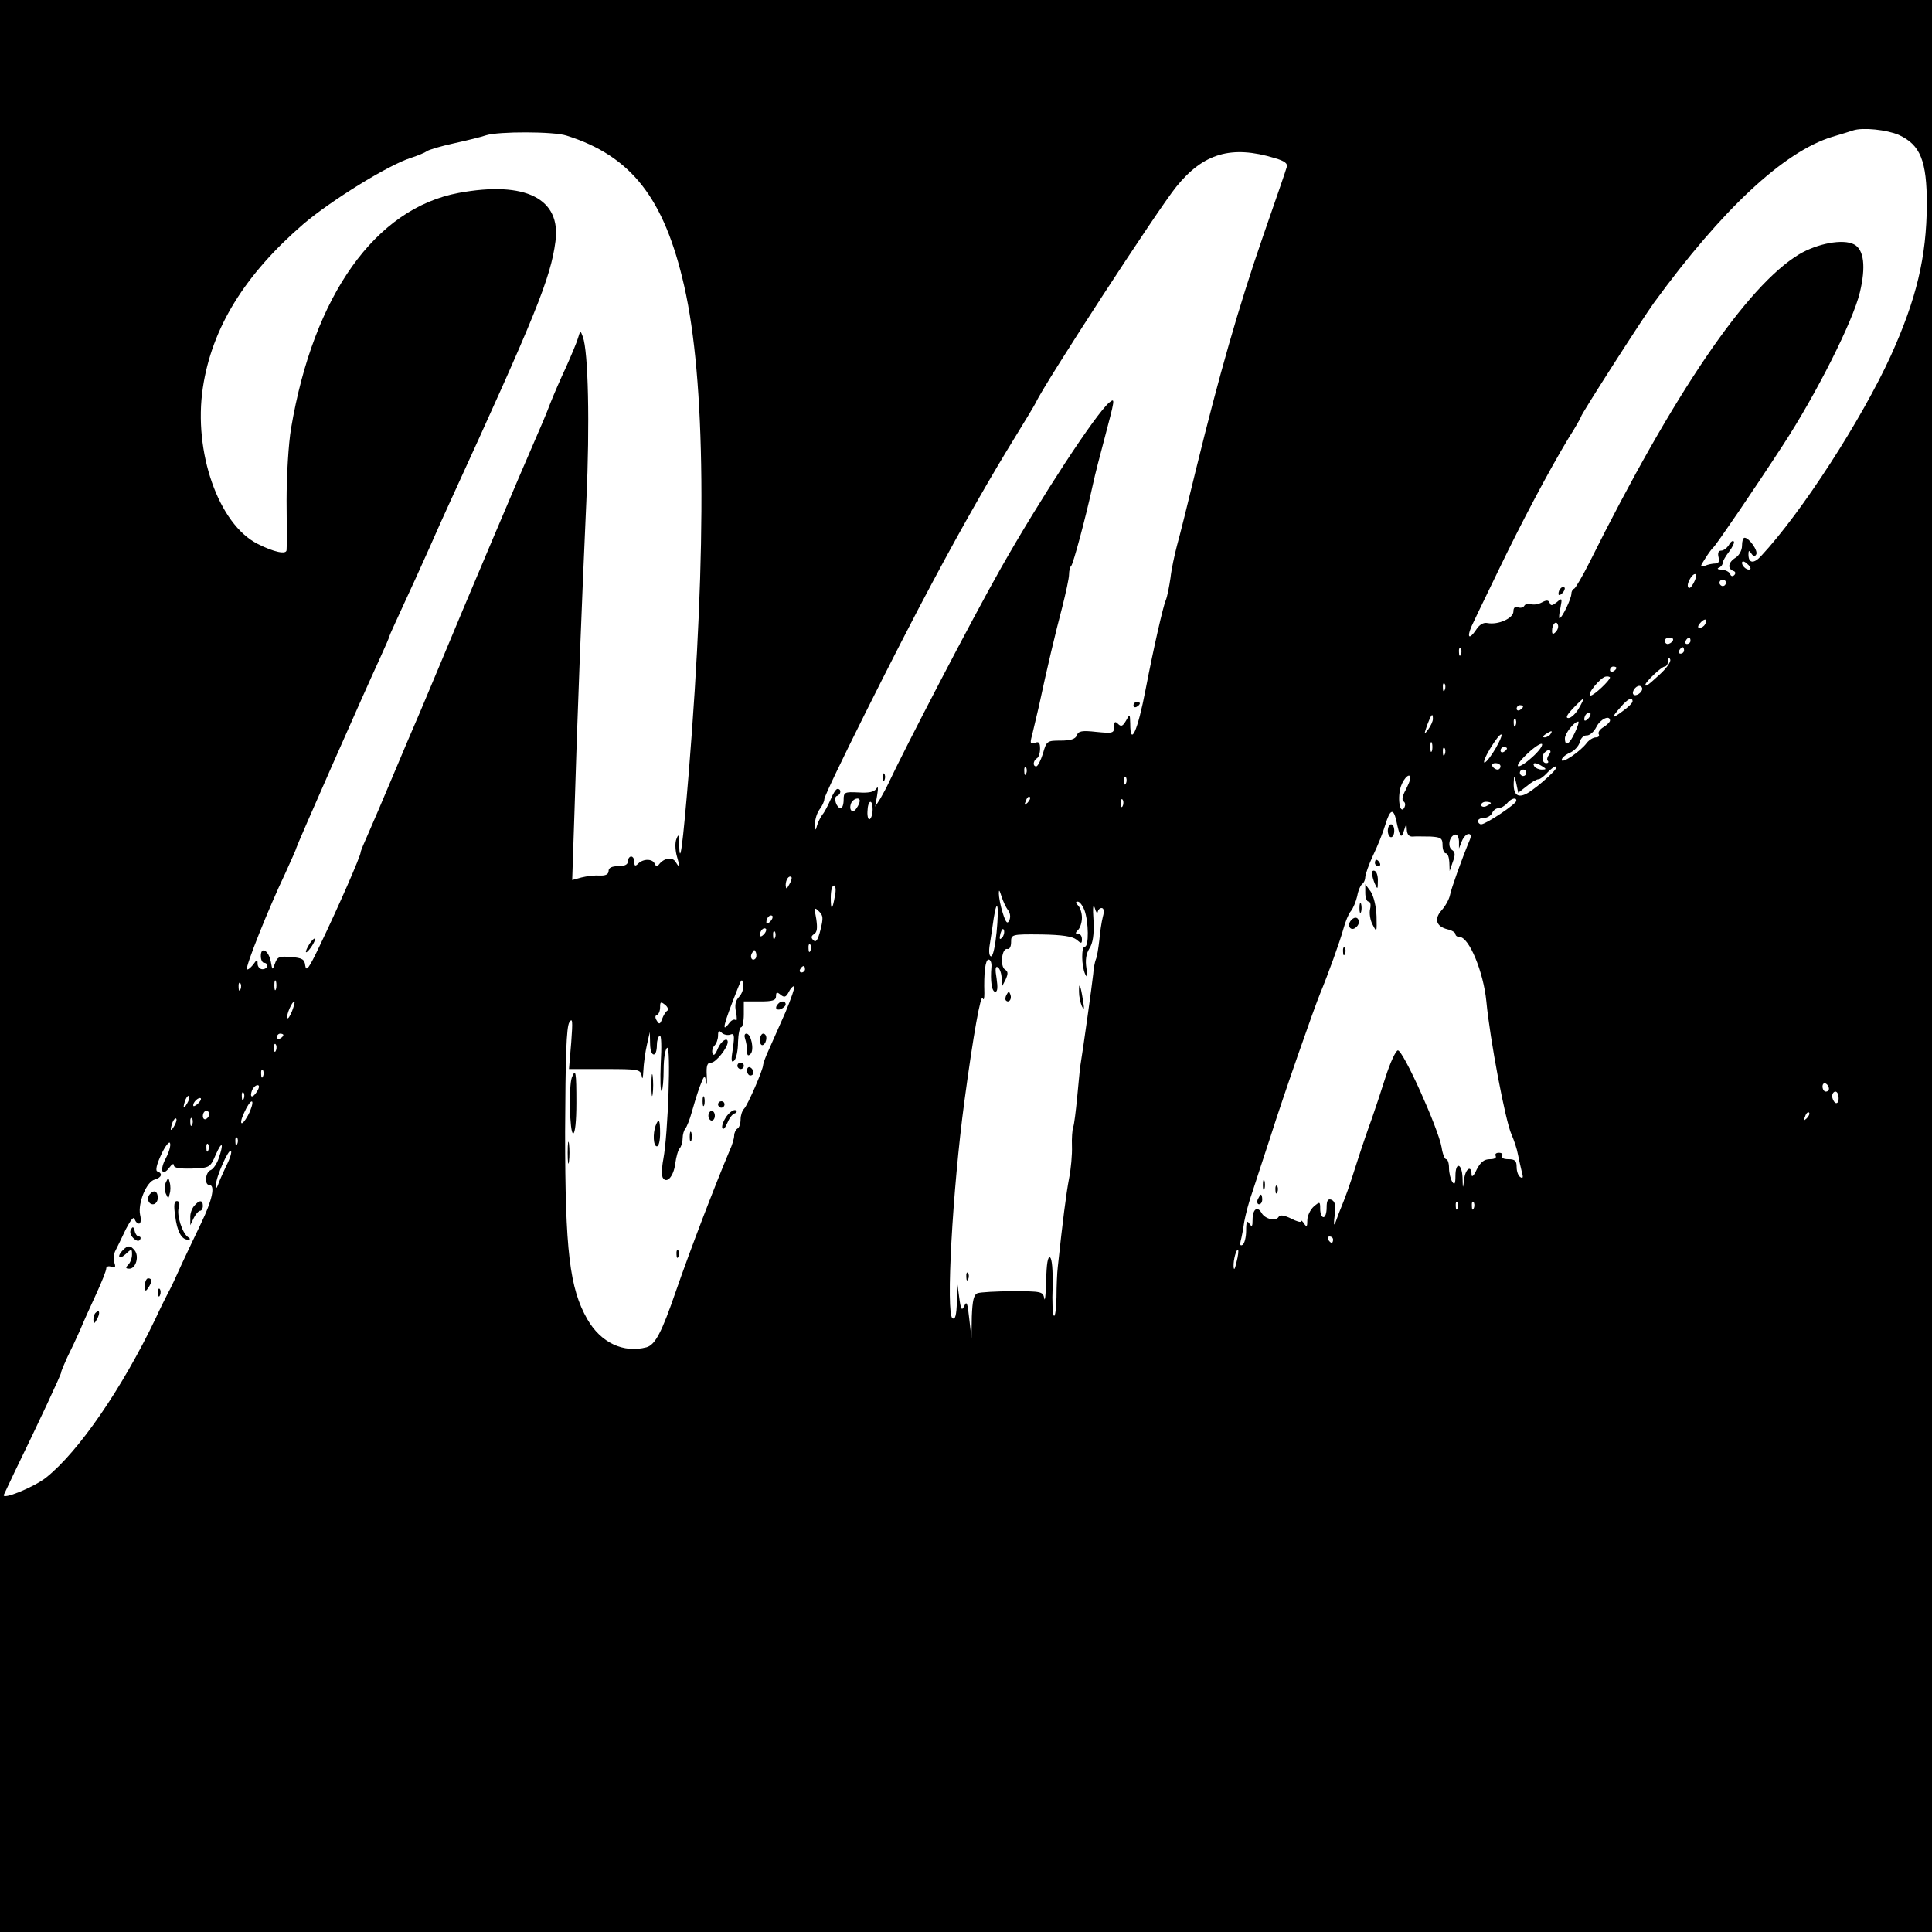 <?xml version="1.0" standalone="no"?>
<!DOCTYPE svg PUBLIC "-//W3C//DTD SVG 20010904//EN"
 "http://www.w3.org/TR/2001/REC-SVG-20010904/DTD/svg10.dtd">
<svg version="1.0" xmlns="http://www.w3.org/2000/svg"
 width="600pt" height="600pt" viewBox="0 0 600 600"
 preserveAspectRatio="xMidYMid meet">
<g transform="translate(0,600) scale(0.1,-0.1)"
fill="#000000" stroke="none">
<path d="M0 3000 l0 -3000 3000 0 3000 0 0 3000 0 3000 -3000 0 -3000 0 0
-3000z m5897 2581 c67 -31 87 -80 87 -216 -1 -163 -32 -293 -112 -470 -91
-199 -277 -487 -403 -622 -23 -25 -39 -22 -39 5 0 13 2 14 9 3 6 -9 11 -10 15
-3 7 11 -22 52 -36 52 -5 0 -8 -11 -8 -25 0 -14 -9 -30 -20 -37 -23 -14 -26
-34 -7 -41 7 -2 8 -8 3 -13 -5 -5 -11 -4 -13 4 -3 6 -14 12 -26 13 -12 0 -16
3 -9 6 6 2 12 9 12 15 0 5 9 21 20 35 11 15 18 29 14 32 -3 3 -10 -2 -15 -12
-6 -9 -16 -17 -24 -17 -8 0 -11 -7 -8 -20 4 -14 0 -20 -10 -20 -8 0 -23 -3
-32 -7 -16 -5 -16 -3 1 23 10 16 21 31 25 34 9 8 124 176 217 319 102 156 217
384 238 473 19 79 13 133 -18 149 -34 18 -114 3 -171 -31 -162 -98 -389 -431
-650 -955 -22 -44 -44 -81 -48 -83 -5 -2 -9 -9 -9 -16 0 -15 -29 -76 -37 -76
-2 0 -1 15 3 32 6 31 5 32 -11 18 -14 -11 -19 -12 -22 -3 -4 10 -10 10 -25 2
-11 -6 -26 -8 -33 -5 -8 3 -17 1 -21 -5 -3 -6 -12 -8 -20 -5 -9 3 -14 -1 -14
-13 0 -21 -47 -42 -80 -36 -13 3 -26 -5 -36 -21 -26 -38 -30 -19 -6 28 11 24
48 99 81 168 65 135 151 298 212 399 22 34 39 65 39 67 0 7 188 300 226 353
213 292 404 470 554 516 30 9 60 18 65 20 30 10 105 2 142 -14z m-4138 -2
c201 -63 304 -194 366 -468 66 -291 71 -807 14 -1511 -19 -230 -28 -298 -30
-219 0 27 -2 30 -8 14 -5 -11 -4 -33 0 -50 11 -38 11 -44 -2 -23 -10 18 -36
14 -52 -6 -6 -8 -10 -7 -14 2 -6 15 -35 16 -51 0 -9 -9 -12 -8 -12 5 0 9 -4
17 -10 17 -5 0 -10 -7 -10 -15 0 -10 -10 -15 -30 -15 -20 0 -30 -5 -30 -15 0
-10 -9 -15 -27 -14 -16 1 -41 -2 -57 -6 l-29 -8 7 209 c8 275 23 659 37 969
11 237 6 464 -11 509 -7 20 -8 20 -15 -4 -4 -14 -21 -54 -37 -90 -17 -36 -39
-87 -50 -115 -10 -27 -32 -79 -48 -115 -29 -65 -233 -547 -292 -690 -17 -41
-46 -109 -63 -150 -18 -41 -56 -131 -85 -200 -29 -69 -63 -149 -76 -178 -13
-29 -24 -55 -24 -59 0 -11 -66 -163 -128 -292 -32 -67 -41 -80 -44 -60 -2 20
-9 24 -45 27 -36 3 -42 0 -49 -20 -8 -22 -8 -22 -13 6 -7 35 -31 48 -31 17 0
-12 5 -21 10 -21 6 0 10 -4 10 -10 0 -5 -7 -10 -15 -10 -8 0 -15 8 -15 17 0
15 -2 14 -14 -3 -8 -10 -17 -17 -19 -14 -6 6 67 189 119 298 18 40 34 75 34
78 0 5 206 473 261 592 16 35 29 65 29 68 0 2 19 43 41 91 23 49 59 129 81
178 22 50 51 115 65 145 267 583 313 696 328 810 18 133 -93 189 -300 151
-259 -48 -451 -317 -521 -731 -8 -47 -14 -147 -14 -225 1 -77 1 -146 0 -153 0
-15 -39 -7 -90 19 -121 61 -200 285 -170 485 28 186 130 351 313 509 85 72
263 183 334 205 21 7 43 16 48 20 6 5 44 16 85 25 41 9 86 20 100 25 38 12
209 12 249 -1z m2200 -70 c31 -9 41 -17 37 -28 -2 -9 -36 -106 -74 -216 -76
-220 -136 -431 -207 -720 -25 -104 -52 -212 -60 -240 -7 -27 -17 -72 -20 -100
-4 -27 -10 -59 -15 -70 -8 -19 -37 -145 -62 -275 -25 -131 -48 -181 -48 -107
-1 31 -1 31 -13 9 -10 -17 -15 -20 -25 -10 -9 9 -12 7 -12 -9 0 -20 -4 -21
-55 -16 -45 5 -56 3 -61 -11 -4 -11 -19 -16 -50 -16 -42 0 -44 -1 -55 -40 -7
-22 -16 -40 -21 -40 -11 0 -10 17 2 25 6 3 10 17 10 30 0 19 -4 23 -16 18 -14
-5 -16 -2 -9 23 4 16 13 56 21 89 25 117 52 231 73 310 11 44 21 89 21 101 0
11 3 24 7 27 6 7 43 142 67 252 7 33 23 94 34 135 35 133 36 135 17 120 -42
-35 -214 -298 -337 -515 -90 -159 -296 -555 -350 -670 -5 -11 -16 -31 -24 -45
l-16 -25 6 35 c4 24 3 30 -3 20 -7 -10 -24 -13 -55 -11 -43 2 -46 1 -46 -23 0
-14 -4 -26 -9 -26 -13 0 -24 34 -12 38 13 4 15 22 2 22 -5 0 -14 -15 -21 -32
-8 -18 -19 -40 -26 -48 -6 -8 -14 -24 -17 -35 -4 -16 -5 -15 -6 6 0 14 6 34
14 45 8 10 15 25 15 32 0 17 228 473 335 672 98 184 188 340 259 455 31 50 59
97 63 105 25 56 379 600 436 670 84 104 171 130 306 89z m1477 -1276 c-7 -7
-26 7 -26 19 0 6 6 6 15 -2 9 -7 13 -15 11 -17z m-177 -45 c-8 -14 -14 -18
-17 -10 -4 13 17 46 25 38 3 -2 -1 -15 -8 -28z m101 2 c0 -5 -4 -10 -10 -10
-5 0 -10 5 -10 10 0 6 5 10 10 10 6 0 10 -4 10 -10z m-65 -129 c-3 -6 -11 -11
-17 -11 -6 0 -6 6 2 15 14 17 26 13 15 -4z m-464 -24 c-8 -8 -11 -7 -11 4 0
20 13 34 18 19 3 -7 -1 -17 -7 -23z m364 -27 c-3 -5 -10 -10 -16 -10 -5 0 -9
5 -9 10 0 6 7 10 16 10 8 0 12 -4 9 -10z m55 0 c0 -5 -5 -10 -11 -10 -5 0 -7
5 -4 10 3 6 8 10 11 10 2 0 4 -4 4 -10z m-713 -42 c-3 -8 -6 -5 -6 6 -1 11 2
17 5 13 3 -3 4 -12 1 -19z m693 12 c0 -5 -5 -10 -11 -10 -5 0 -7 5 -4 10 3 6
8 10 11 10 2 0 4 -4 4 -10z m-76 -75 c-37 -34 -44 -39 -44 -31 0 8 50 56 60
56 5 0 10 8 11 18 0 10 3 12 6 4 3 -7 -12 -28 -33 -47z m-134 21 c0 -3 -4 -8
-10 -11 -5 -3 -10 -1 -10 4 0 6 5 11 10 11 6 0 10 -2 10 -4z m-20 -30 c0 -9
-50 -56 -60 -56 -16 0 32 59 48 59 6 1 12 -1 12 -3z m-513 -38 c-3 -8 -6 -5
-6 6 -1 11 2 17 5 13 3 -3 4 -12 1 -19z m613 3 c0 -12 -20 -25 -27 -18 -7 7 6
27 18 27 5 0 9 -4 9 -9z m-197 -61 c-9 -16 -24 -30 -32 -30 -10 0 -5 10 14 30
16 17 30 30 32 30 2 0 -4 -13 -14 -30z m167 22 c0 -5 -13 -18 -30 -30 -36 -27
-38 -23 -7 12 22 26 37 33 37 18z m-340 -16 c0 -3 -4 -8 -10 -11 -5 -3 -10 -1
-10 4 0 6 5 11 10 11 6 0 10 -2 10 -4z m202 -38 c-7 -7 -12 -8 -12 -2 0 6 3
14 7 17 3 4 9 5 12 2 2 -3 -1 -11 -7 -17z m-482 -1 c0 -7 -7 -22 -15 -33 -13
-17 -13 -16 -3 14 13 34 18 40 18 19z m257 -19 c-3 -8 -6 -5 -6 6 -1 11 2 17
5 13 3 -3 4 -12 1 -19z m293 14 c0 -4 -9 -13 -20 -20 -12 -7 -18 -17 -15 -22
3 -6 -1 -10 -9 -10 -8 0 -21 -8 -28 -17 -19 -26 -78 -66 -78 -53 0 6 11 16 25
22 14 6 28 21 31 33 3 13 13 22 22 21 9 0 22 11 30 27 12 24 42 38 42 19z
m-109 -37 c-17 -37 -31 -45 -31 -18 0 15 28 51 41 52 4 1 -1 -15 -10 -34z
m-76 -5 c-3 -5 -12 -10 -18 -10 -7 0 -6 4 3 10 19 12 23 12 15 0z m-169 -42
c-13 -23 -29 -44 -35 -46 -6 -2 1 17 16 42 35 58 51 61 19 4z m-199 -10 c-3
-7 -5 -2 -5 12 0 14 2 19 5 13 2 -7 2 -19 0 -25z m312 -19 c-49 -44 -64 -35
-16 10 23 22 44 35 46 30 2 -6 -12 -24 -30 -40z m-272 9 c-3 -8 -6 -5 -6 6 -1
11 2 17 5 13 3 -3 4 -12 1 -19z m193 18 c0 -3 -4 -8 -10 -11 -5 -3 -10 -1 -10
4 0 6 5 11 10 11 6 0 10 -2 10 -4z m131 -19 c-6 -8 -8 -17 -4 -20 3 -4 1 -7
-5 -7 -13 0 -16 22 -5 33 12 13 25 7 14 -6z m-151 -37 c0 -5 -4 -10 -9 -10 -6
0 -13 5 -16 10 -3 6 1 10 9 10 9 0 16 -4 16 -10z m130 0 c13 -8 13 -10 -2 -10
-9 0 -20 5 -23 10 -8 13 5 13 25 0z m-1603 -22 c-3 -8 -6 -5 -6 6 -1 11 2 17
5 13 3 -3 4 -12 1 -19z m1631 -1 c-13 -13 -39 -36 -59 -50 -40 -30 -60 -22
-58 23 1 24 2 24 8 -3 l6 -29 27 21 c14 12 30 21 36 21 5 0 17 9 27 20 10 11
22 20 27 20 5 0 -1 -11 -14 -23z m-78 3 c0 -5 -4 -10 -10 -10 -5 0 -10 5 -10
10 0 6 5 10 10 10 6 0 10 -4 10 -10z m-1243 -32 c-3 -8 -6 -5 -6 6 -1 11 2 17
5 13 3 -3 4 -12 1 -19z m883 15 c0 -5 -7 -21 -15 -37 -10 -18 -12 -32 -6 -35
6 -4 6 -12 2 -20 -14 -22 -22 33 -10 68 10 27 29 43 29 24z m-1189 -76 c-10
-9 -11 -8 -5 6 3 10 9 15 12 12 3 -3 0 -11 -7 -18z m-521 6 c0 -5 -4 -15 -10
-23 -11 -18 -25 -7 -17 15 6 15 27 21 27 8z m817 -15 c-3 -8 -6 -5 -6 6 -1 11
2 17 5 13 3 -3 4 -12 1 -19z m1222 15 c0 -10 -95 -73 -109 -73 -5 0 -10 5 -10
10 0 6 9 10 19 10 10 0 21 7 25 15 3 8 12 15 19 15 8 0 20 7 27 15 13 16 30
20 29 8z m-1999 -27 c0 -14 -4 -27 -9 -30 -4 -3 -8 8 -7 24 1 36 16 41 16 6z
m1920 20 c0 -2 -7 -6 -15 -10 -8 -3 -15 -1 -15 4 0 6 7 10 15 10 8 0 15 -2 15
-4z m-294 -53 c11 -53 16 -60 24 -33 8 24 8 24 9 3 1 -15 7 -22 19 -21 9 1 34
0 55 0 32 -2 37 -5 37 -27 0 -14 5 -25 10 -25 6 0 10 -12 11 -27 l1 -28 10 29
c8 21 7 30 -2 36 -15 9 -10 42 8 48 7 2 12 -6 13 -20 l0 -23 9 23 c5 12 14 22
21 22 7 0 8 -7 4 -17 -25 -60 -58 -152 -62 -173 -3 -14 -15 -35 -26 -47 -24
-27 -17 -50 18 -59 14 -3 25 -10 25 -15 0 -5 6 -9 13 -9 29 0 74 -108 83 -200
11 -117 59 -371 78 -413 8 -18 17 -45 20 -62 3 -16 9 -41 12 -54 5 -17 4 -22
-4 -17 -7 4 -12 18 -12 32 0 19 -5 24 -26 24 -14 0 -23 4 -19 10 3 6 -1 10
-10 10 -9 0 -13 -4 -10 -10 3 -6 -4 -10 -18 -10 -18 0 -29 -9 -41 -32 -9 -20
-16 -26 -16 -15 0 30 -19 18 -23 -15 -4 -32 -4 -32 -5 5 -2 45 -22 50 -22 5 0
-25 -3 -29 -10 -18 -5 8 -10 27 -10 43 0 15 -4 27 -9 27 -4 0 -11 16 -14 37
-10 58 -120 303 -136 301 -7 -2 -24 -39 -38 -83 -14 -44 -33 -102 -43 -130
-10 -27 -31 -88 -46 -135 -25 -79 -33 -101 -55 -155 -4 -11 -10 -27 -13 -35
-4 -8 -4 4 -1 26 4 31 1 43 -10 48 -11 4 -15 -2 -15 -24 0 -17 -4 -30 -10 -30
-5 0 -10 11 -10 25 0 24 -1 24 -20 8 -11 -10 -20 -29 -20 -43 0 -20 -2 -22
-10 -10 -5 8 -10 12 -10 7 0 -4 -14 0 -31 9 -21 10 -34 12 -38 5 -9 -15 -42
-7 -53 12 -13 23 -28 12 -28 -21 0 -21 -2 -24 -10 -12 -7 11 -10 6 -10 -22 0
-20 -5 -40 -11 -44 -7 -4 -9 0 -6 12 3 11 8 37 11 59 4 22 15 65 26 95 10 30
34 105 54 165 41 130 138 407 156 450 24 58 61 160 72 200 6 22 16 47 23 55 7
8 16 30 20 47 3 18 11 35 16 38 5 4 9 13 9 21 0 8 11 39 24 67 14 29 31 71 38
95 15 49 25 53 34 15z m-1885 -200 c-8 -15 -10 -15 -11 -2 0 17 10 32 18 25 2
-3 -1 -13 -7 -23z m142 -35 c-8 -46 -13 -48 -13 -5 0 21 4 37 10 37 5 0 7 -14
3 -32z m537 -44 c7 -8 9 -21 5 -31 -6 -14 -11 -10 -21 22 -7 22 -12 49 -12 60
0 14 2 11 8 -8 5 -16 14 -35 20 -43z m238 -1 c13 -36 14 -113 1 -113 -11 0
-11 -58 1 -85 7 -14 8 -9 4 18 -4 25 -1 45 9 61 11 17 15 42 13 87 -3 41 -1
55 4 39 4 -14 8 -19 9 -12 1 6 6 12 12 12 7 0 9 -10 4 -27 -4 -16 -9 -48 -11
-73 -3 -25 -7 -52 -11 -60 -3 -8 -7 -28 -8 -45 -3 -30 -32 -237 -40 -285 -2
-14 -6 -59 -10 -100 -4 -41 -9 -82 -12 -90 -3 -8 -5 -35 -4 -60 1 -25 -3 -70
-9 -100 -9 -47 -20 -134 -35 -275 -2 -16 -4 -59 -4 -94 -1 -35 -4 -61 -8 -57
-4 3 -6 44 -4 90 1 52 -2 87 -8 91 -7 4 -11 -20 -12 -72 -1 -43 -4 -68 -6 -55
-4 21 -9 22 -98 22 -51 0 -100 -3 -109 -6 -12 -5 -16 -22 -18 -73 l-1 -66 -7
60 c-5 48 -8 56 -15 40 -8 -17 -11 -13 -16 25 l-6 45 -1 -58 c-2 -41 -5 -56
-14 -51 -21 13 0 399 37 674 28 209 51 336 57 320 3 -8 5 -1 5 15 -2 64 3 105
13 105 6 0 10 -10 9 -22 -4 -45 1 -78 12 -78 7 0 8 14 4 41 -5 29 -4 40 4 35
6 -4 11 -19 12 -34 l0 -27 12 23 c8 18 8 25 -2 31 -16 10 -10 67 7 64 7 -2 12
7 12 21 0 24 1 25 93 24 66 -1 97 -6 110 -16 15 -13 17 -13 17 1 0 10 -5 17
-12 17 -9 0 -9 3 0 12 7 7 12 24 12 38 0 14 -5 31 -12 38 -8 8 -8 12 -1 12 6
0 15 -12 21 -27z m-273 -68 c-4 -41 -11 -75 -17 -75 -6 0 -8 15 -4 38 3 20 9
56 12 80 11 69 17 39 9 -43z m-547 7 c-8 -32 -14 -40 -22 -32 -8 8 -7 13 2 19
10 6 11 19 7 47 -7 35 -6 38 8 24 14 -13 14 -22 5 -58z m-156 26 c-7 -7 -12
-8 -12 -2 0 14 12 26 19 19 2 -3 -1 -11 -7 -17z m-20 -40 c-7 -7 -12 -8 -12
-2 0 14 12 26 19 19 2 -3 -1 -11 -7 -17z m740 -10 c-8 -8 -9 -4 -5 13 4 13 8
18 11 10 2 -7 -1 -18 -6 -23z m-705 0 c-3 -8 -6 -5 -6 6 -1 11 2 17 5 13 3 -3
4 -12 1 -19z m110 -40 c-3 -8 -6 -5 -6 6 -1 11 2 17 5 13 3 -3 4 -12 1 -19z
m-171 -25 c-10 -10 -19 5 -10 18 6 11 8 11 12 0 2 -7 1 -15 -2 -18z m154 -33
c0 -5 -5 -10 -11 -10 -5 0 -7 5 -4 10 3 6 8 10 11 10 2 0 4 -4 4 -10z m-1643
-62 c-3 -7 -5 -2 -5 12 0 14 2 19 5 13 2 -7 2 -19 0 -25z m1438 -24 c-11 -12
-14 -25 -9 -48 3 -17 3 -28 -1 -24 -5 4 -14 0 -21 -10 -24 -32 -18 -5 27 108
12 31 14 32 17 12 2 -12 -4 -29 -13 -38z m-1548 24 c-3 -8 -6 -5 -6 6 -1 11 2
17 5 13 3 -3 4 -12 1 -19z m1693 -70 c-18 -40 -41 -92 -51 -115 -11 -23 -19
-46 -19 -50 0 -15 -48 -125 -59 -136 -6 -6 -11 -21 -11 -33 0 -13 -4 -26 -10
-29 -5 -3 -10 -13 -10 -22 0 -8 -6 -29 -14 -46 -46 -109 -123 -310 -167 -437
-44 -128 -64 -166 -91 -174 -72 -19 -142 14 -184 87 -55 96 -69 212 -69 582 1
235 4 325 13 340 10 16 11 5 6 -62 l-7 -83 111 0 c107 0 111 -1 115 -22 2 -13
4 -5 5 17 1 22 6 58 11 80 l9 40 1 -38 c1 -41 21 -43 21 -2 0 13 4 26 9 29 5
3 6 -35 3 -87 -2 -50 -1 -89 3 -85 3 3 6 34 6 67 0 33 5 64 11 67 12 8 3 -266
-12 -346 -5 -25 -5 -50 -2 -57 12 -21 34 3 39 43 3 22 9 43 14 48 5 6 9 19 9
31 0 12 4 25 9 31 4 5 13 27 19 49 6 22 17 58 25 80 14 37 16 38 20 15 2 -14
3 -6 2 18 -2 33 1 42 14 42 14 0 51 46 51 64 0 17 -22 2 -31 -21 -7 -18 -13
-23 -16 -15 -3 8 0 19 6 25 6 6 11 20 11 31 0 15 3 17 11 9 6 -6 18 -9 27 -6
12 5 14 -1 8 -43 -6 -37 -5 -46 4 -38 7 7 12 33 12 58 1 25 5 46 10 46 4 0 8
18 8 40 l0 40 50 0 c39 0 50 3 50 16 0 13 3 14 14 5 12 -10 17 -8 26 9 6 12
14 19 17 17 2 -3 -10 -38 -27 -79z m-1533 2 c-7 -17 -13 -26 -15 -21 -3 10 15
51 22 51 3 0 -1 -14 -7 -30z m1165 1 c-5 -3 -12 -15 -16 -26 -6 -16 -9 -17
-16 -5 -6 9 -6 16 0 18 6 2 10 13 10 24 0 17 2 18 15 8 9 -7 12 -16 7 -19z
m-1192 -75 c0 -3 -4 -8 -10 -11 -5 -3 -10 -1 -10 4 0 6 5 11 10 11 6 0 10 -2
10 -4z m-23 -48 c-3 -8 -6 -5 -6 6 -1 11 2 17 5 13 3 -3 4 -12 1 -19z m-40
-80 c-3 -8 -6 -5 -6 6 -1 11 2 17 5 13 3 -3 4 -12 1 -19z m4863 -39 c0 -5 -4
-9 -10 -9 -5 0 -10 7 -10 16 0 8 5 12 10 9 6 -3 10 -10 10 -16z m-4882 -9
c-14 -22 -24 -19 -15 5 4 8 11 15 17 15 6 0 6 -7 -2 -20z m-41 -22 c-3 -8 -6
-5 -6 6 -1 11 2 17 5 13 3 -3 4 -12 1 -19z m4953 1 c0 -11 -4 -17 -10 -14 -5
3 -10 13 -10 21 0 8 5 14 10 14 6 0 10 -9 10 -21z m-5129 -16 c-12 -20 -14
-14 -5 12 4 9 9 14 11 11 3 -2 0 -13 -6 -23z m37 3 c-7 -8 -15 -12 -17 -11 -5
6 10 25 20 25 5 0 4 -6 -3 -14z m158 -28 c-8 -18 -19 -34 -24 -36 -6 -2 -3 13
6 32 20 45 36 48 18 4z m-126 -7 c0 -6 -4 -13 -10 -16 -5 -3 -10 1 -10 9 0 9
5 16 10 16 6 0 10 -4 10 -9z m4961 -14 c-10 -9 -11 -8 -5 6 3 10 9 15 12 12 3
-3 0 -11 -7 -18z m-5070 -24 c-12 -20 -14 -14 -5 12 4 9 9 14 11 11 3 -2 0
-13 -6 -23z m56 5 c-3 -8 -6 -5 -6 6 -1 11 2 17 5 13 3 -3 4 -12 1 -19z m140
-60 c-3 -8 -6 -5 -6 6 -1 11 2 17 5 13 3 -3 4 -12 1 -19z m-222 -45 c-20 -37
-12 -59 11 -29 8 11 14 14 14 7 0 -8 17 -11 56 -10 55 2 57 3 74 43 20 45 26
37 9 -12 -6 -17 -17 -33 -25 -36 -16 -6 -20 -46 -4 -46 19 0 10 -46 -26 -120
-20 -41 -45 -95 -57 -120 -25 -55 -34 -75 -46 -97 -5 -10 -23 -45 -38 -78
-104 -217 -238 -412 -339 -493 -37 -30 -140 -72 -132 -54 2 4 17 36 34 72 78
160 144 302 144 308 0 4 9 25 19 47 11 22 29 60 40 85 10 25 33 75 50 112 17
37 31 72 31 79 0 6 7 8 16 5 12 -4 14 -1 9 13 -3 11 -2 28 4 38 5 10 20 40 32
66 14 27 25 41 27 32 2 -8 8 -15 14 -15 5 0 7 12 3 28 -7 36 20 103 46 109 21
6 25 19 8 25 -7 2 -3 21 12 53 12 26 25 42 27 35 3 -7 -3 -28 -13 -47z m132
25 c-3 -8 -6 -5 -6 6 -1 11 2 17 5 13 3 -3 4 -12 1 -19z m55 -50 c-11 -24 -23
-50 -25 -58 -5 -12 -6 -12 -6 1 -1 22 39 112 46 105 4 -3 -3 -25 -15 -48z
m3825 -130 c-3 -8 -6 -5 -6 6 -1 11 2 17 5 13 3 -3 4 -12 1 -19z m50 0 c-3 -8
-6 -5 -6 6 -1 11 2 17 5 13 3 -3 4 -12 1 -19z m-437 -98 c0 -5 -2 -10 -4 -10
-3 0 -8 5 -11 10 -3 6 -1 10 4 10 6 0 11 -4 11 -10z m-300 -70 c-5 -22 -8 -27
-9 -13 -1 21 9 56 14 51 2 -2 0 -19 -5 -38z"/>
<path d="M4847 4173 c-4 -3 -7 -11 -7 -17 0 -6 5 -5 12 2 6 6 9 14 7 17 -3 3
-9 2 -12 -2z"/>
<path d="M962 3070 c-18 -29 -15 -38 4 -12 9 13 14 25 12 27 -2 2 -9 -5 -16
-15z"/>
<path d="M3520 3809 c0 -5 5 -7 10 -4 6 3 10 8 10 11 0 2 -4 4 -10 4 -5 0 -10
-5 -10 -11z"/>
<path d="M2741 3584 c0 -11 3 -14 6 -6 3 7 2 16 -1 19 -3 4 -6 -2 -5 -13z"/>
<path d="M4310 3420 c0 -11 5 -20 10 -20 6 0 10 9 10 20 0 11 -4 20 -10 20 -5
0 -10 -9 -10 -20z"/>
<path d="M4270 3320 c0 -5 5 -10 11 -10 5 0 7 5 4 10 -3 6 -8 10 -11 10 -2 0
-4 -4 -4 -10z"/>
<path d="M4261 3288 c0 -7 4 -22 9 -33 8 -18 9 -17 9 7 1 15 -3 30 -9 33 -5 3
-10 0 -9 -7z"/>
<path d="M4240 3227 c0 -15 5 -27 10 -27 6 0 8 -10 5 -23 -3 -12 0 -35 8 -49
13 -25 13 -24 12 26 -1 31 -9 63 -18 77 l-17 23 0 -27z"/>
<path d="M4222 3180 c0 -14 2 -19 5 -12 2 6 2 18 0 25 -3 6 -5 1 -5 -13z"/>
<path d="M4197 3143 c-13 -13 -7 -32 8 -27 8 4 15 12 15 20 0 15 -12 19 -23 7z"/>
<path d="M4171 3044 c0 -11 3 -14 6 -6 3 7 2 16 -1 19 -3 4 -6 -2 -5 -13z"/>
<path d="M3922 2320 c0 -14 2 -19 5 -12 2 6 2 18 0 25 -3 6 -5 1 -5 -13z"/>
<path d="M3961 2304 c0 -11 3 -14 6 -6 3 7 2 16 -1 19 -3 4 -6 -2 -5 -13z"/>
<path d="M3906 2275 c-3 -8 -1 -15 4 -15 6 0 10 7 10 15 0 8 -2 15 -4 15 -2 0
-6 -7 -10 -15z"/>
<path d="M3351 2919 c0 -13 4 -33 9 -44 7 -14 8 -8 3 20 -7 46 -13 59 -12 24z"/>
<path d="M3126 2911 c-4 -7 -5 -15 -2 -18 9 -9 19 4 14 18 -4 11 -6 11 -12 0z"/>
<path d="M3001 2034 c0 -11 3 -14 6 -6 3 7 2 16 -1 19 -3 4 -6 -2 -5 -13z"/>
<path d="M2417 2883 c-12 -12 -7 -22 8 -17 8 4 15 10 15 15 0 11 -14 12 -23 2z"/>
<path d="M2314 2774 c3 -9 6 -25 6 -37 0 -15 3 -18 11 -10 12 12 2 63 -13 63
-6 0 -7 -7 -4 -16z"/>
<path d="M2360 2769 c0 -11 5 -17 10 -14 6 3 10 13 10 21 0 8 -4 14 -10 14 -5
0 -10 -9 -10 -21z"/>
<path d="M2290 2690 c0 -5 5 -10 10 -10 6 0 10 5 10 10 0 6 -4 10 -10 10 -5 0
-10 -4 -10 -10z"/>
<path d="M2320 2676 c0 -9 5 -16 10 -16 6 0 10 4 10 9 0 6 -4 13 -10 16 -5 3
-10 -1 -10 -9z"/>
<path d="M2023 2630 c0 -30 2 -43 4 -27 2 15 2 39 0 55 -2 15 -4 2 -4 -28z"/>
<path d="M1776 2654 c-10 -26 -7 -174 4 -174 6 0 10 38 10 95 0 95 -2 109 -14
79z"/>
<path d="M2182 2580 c0 -14 2 -19 5 -12 2 6 2 18 0 25 -3 6 -5 1 -5 -13z"/>
<path d="M2230 2570 c0 -5 5 -10 10 -10 6 0 10 5 10 10 0 6 -4 10 -10 10 -5 0
-10 -4 -10 -10z"/>
<path d="M2257 2534 c-10 -14 -16 -30 -14 -37 3 -7 9 0 15 14 6 15 16 29 23
31 7 2 9 7 4 10 -6 3 -18 -5 -28 -18z"/>
<path d="M2200 2535 c0 -8 5 -15 10 -15 6 0 10 7 10 15 0 8 -4 15 -10 15 -5 0
-10 -7 -10 -15z"/>
<path d="M2036 2504 c-9 -25 -7 -64 4 -64 6 0 10 18 10 40 0 43 -4 50 -14 24z"/>
<path d="M2142 2470 c0 -14 2 -19 5 -12 2 6 2 18 0 25 -3 6 -5 1 -5 -13z"/>
<path d="M1763 2420 c0 -30 2 -43 4 -27 2 15 2 39 0 55 -2 15 -4 2 -4 -28z"/>
<path d="M2101 2104 c0 -11 3 -14 6 -6 3 7 2 16 -1 19 -3 4 -6 -2 -5 -13z"/>
<path d="M515 2328 c-4 -10 -4 -26 0 -35 8 -17 8 -17 12 0 3 9 3 25 0 35 -4
16 -4 16 -12 0z"/>
<path d="M467 2293 c-13 -12 -7 -33 8 -33 8 0 15 9 15 20 0 20 -11 26 -23 13z"/>
<path d="M544 2224 c6 -49 20 -74 40 -74 7 0 8 3 0 8 -18 12 -36 69 -29 91 4
13 2 21 -6 21 -8 0 -10 -13 -5 -46z"/>
<path d="M603 2255 c-7 -8 -13 -24 -12 -37 l0 -23 11 23 c6 12 15 22 20 22 4
0 8 7 8 15 0 19 -11 19 -27 0z"/>
<path d="M407 2182 c-5 -7 -2 -18 7 -27 9 -9 17 -11 21 -5 3 5 2 10 -4 10 -5
0 -11 8 -13 18 -3 12 -6 14 -11 4z"/>
<path d="M382 2118 c-20 -20 -13 -32 8 -13 19 18 20 17 20 -1 0 -11 -5 -25
-12 -32 -9 -9 -8 -12 4 -12 20 0 31 39 16 57 -13 16 -21 16 -36 1z"/>
<path d="M450 2008 c0 -19 2 -20 10 -8 13 19 13 30 0 30 -5 0 -10 -10 -10 -22z"/>
<path d="M491 1984 c0 -11 3 -14 6 -6 3 7 2 16 -1 19 -3 4 -6 -2 -5 -13z"/>
<path d="M297 1923 c-4 -3 -7 -13 -7 -22 1 -13 3 -13 11 2 11 19 8 33 -4 20z"/>
</g>
</svg>
